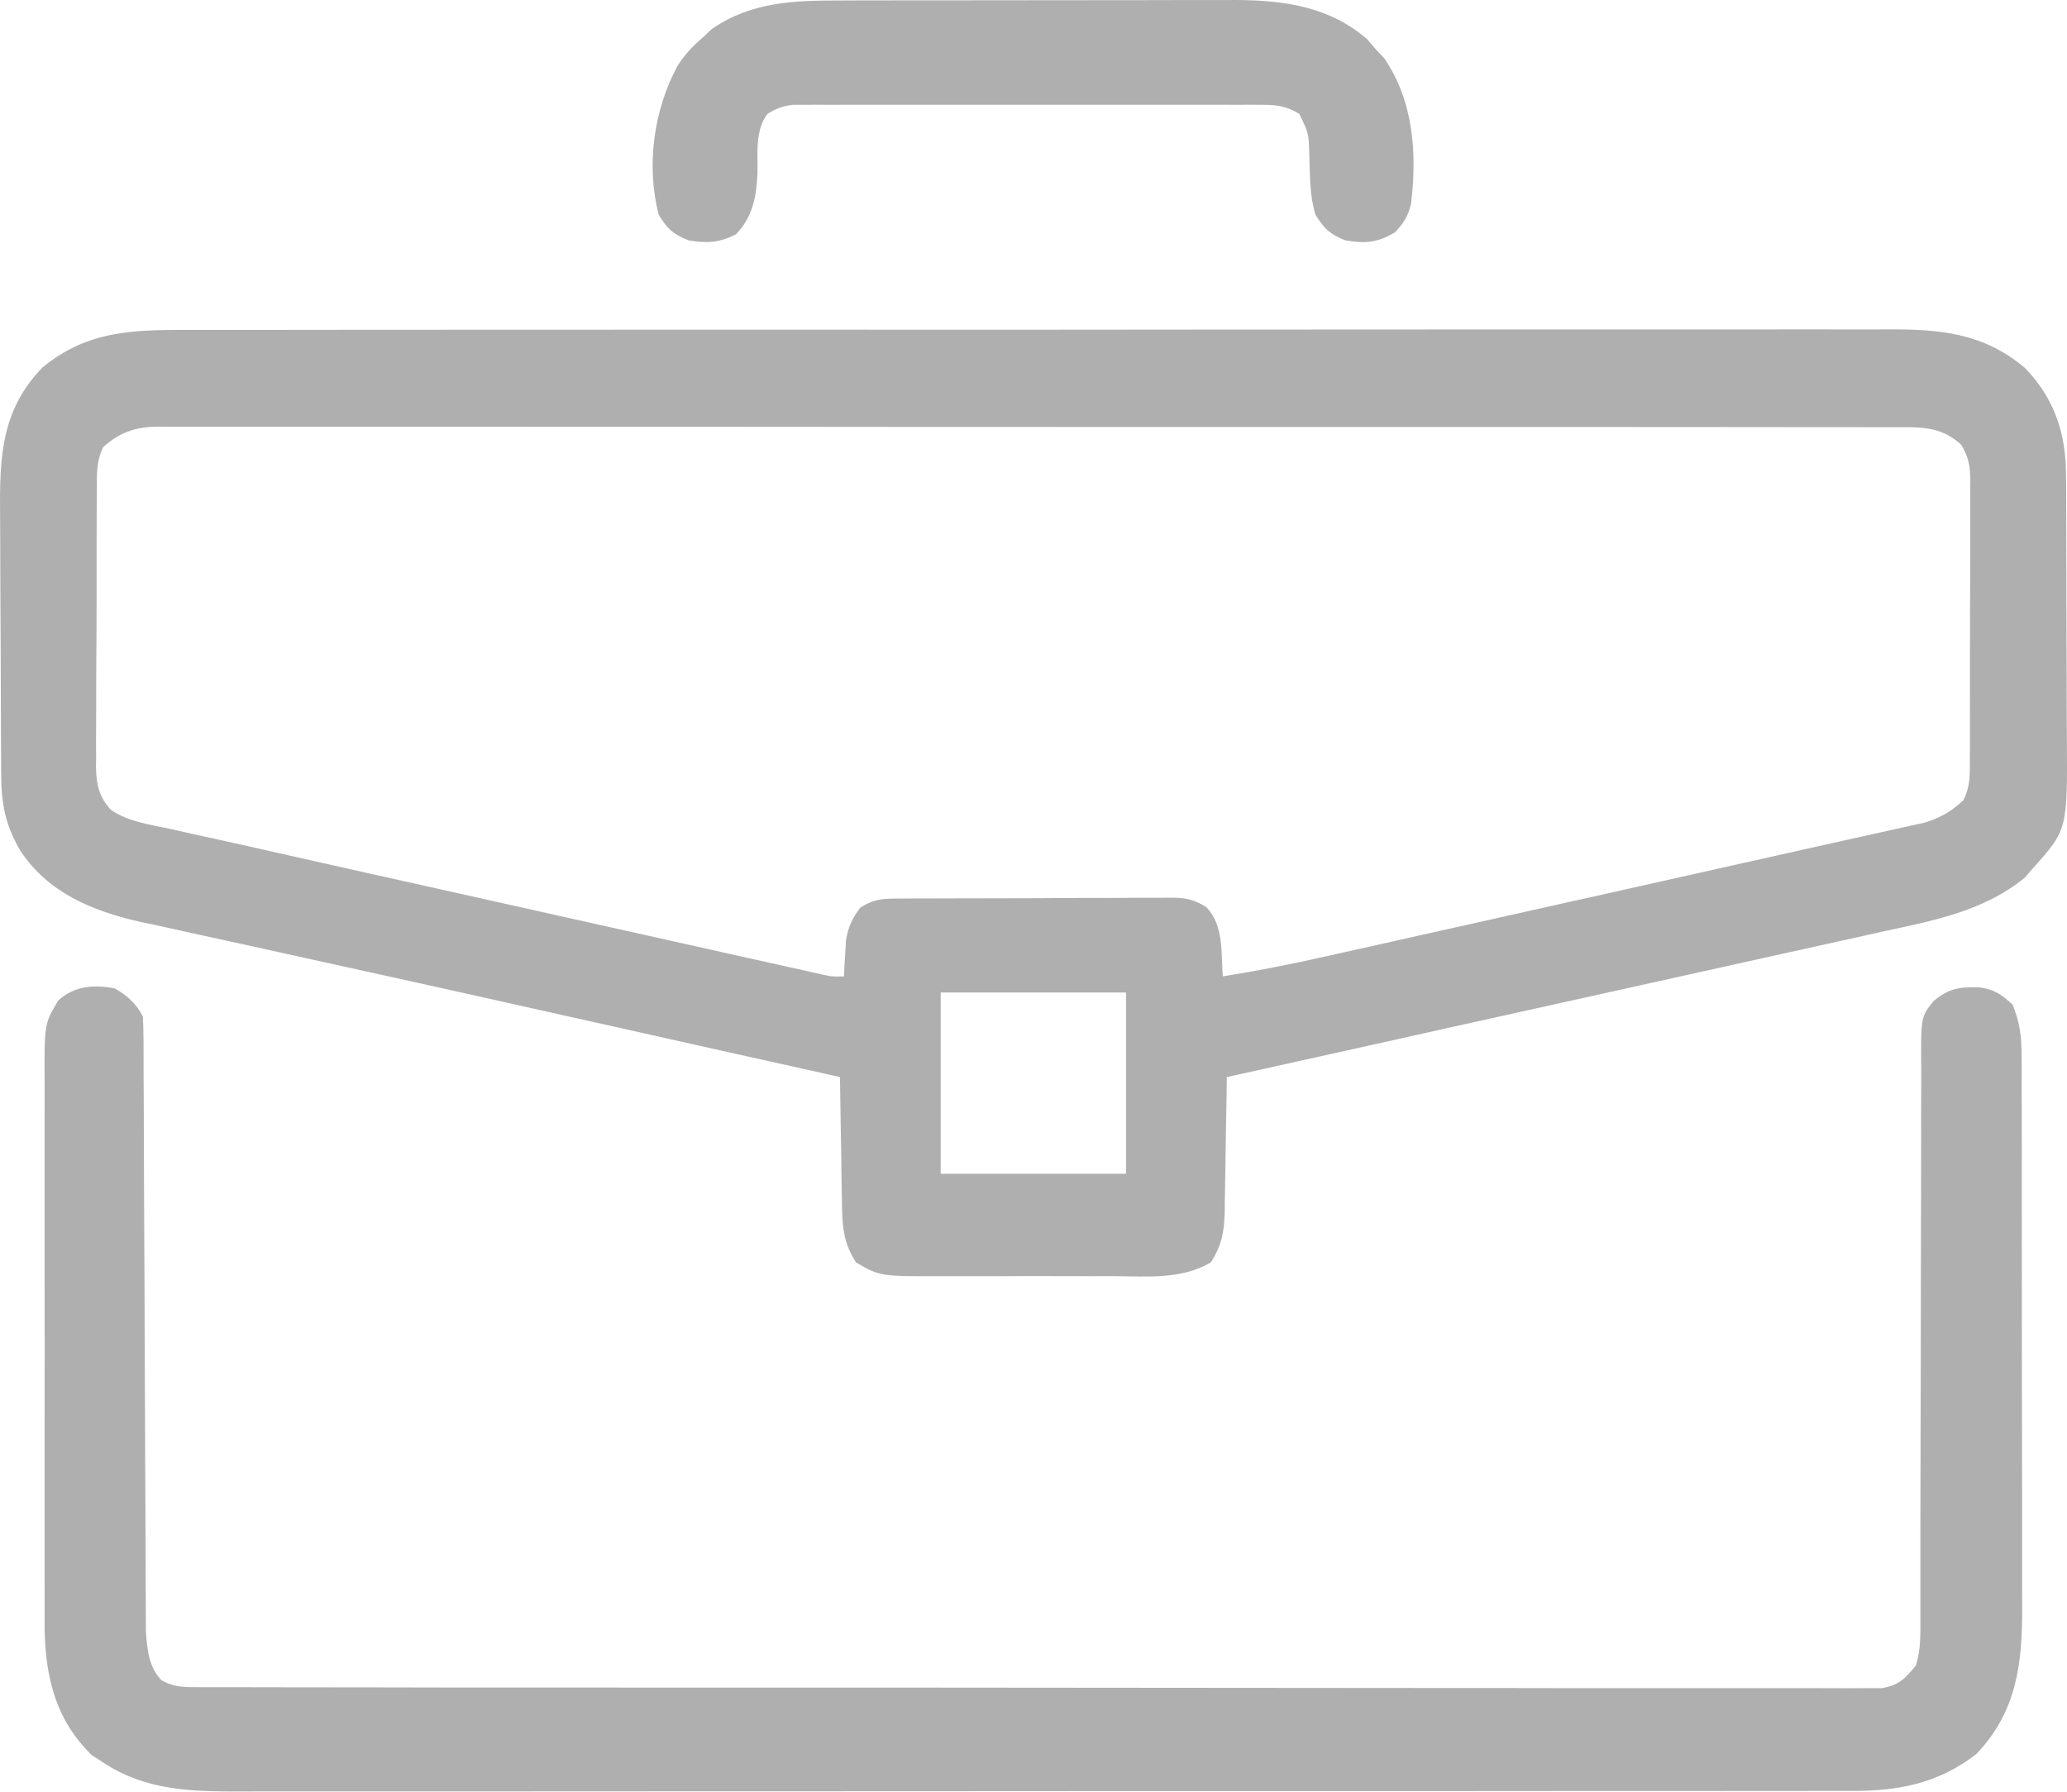 
<svg width="30" height="26" viewBox="0 0 30 26" fill="none" xmlns="http://www.w3.org/2000/svg">
<path d="M2.736 4.788C2.846 4.788 2.956 4.787 3.066 4.787C3.368 4.786 3.669 4.786 3.971 4.787C4.296 4.787 4.622 4.786 4.948 4.786C5.585 4.785 6.223 4.785 6.86 4.785C7.378 4.785 7.896 4.785 8.415 4.785C8.488 4.785 8.562 4.785 8.638 4.785C8.788 4.785 8.938 4.785 9.088 4.784C10.094 4.784 11.1 4.784 12.106 4.784C12.145 4.784 12.184 4.784 12.225 4.784C12.544 4.784 12.863 4.784 13.183 4.785C14.428 4.785 15.674 4.785 16.919 4.783C18.319 4.782 19.719 4.781 21.119 4.781C21.86 4.782 22.601 4.782 23.341 4.781C23.972 4.78 24.603 4.78 25.234 4.781C25.555 4.781 25.877 4.781 26.199 4.78C26.494 4.78 26.788 4.78 27.083 4.781C27.19 4.781 27.296 4.781 27.402 4.78C28.155 4.776 28.781 4.831 29.384 5.334C29.821 5.781 29.987 6.298 29.986 6.909C29.987 6.985 29.987 6.985 29.988 7.063C29.989 7.231 29.989 7.399 29.989 7.567C29.989 7.685 29.99 7.802 29.99 7.92C29.991 8.166 29.991 8.412 29.991 8.658C29.991 8.972 29.993 9.286 29.995 9.6C29.996 9.842 29.996 10.085 29.996 10.328C29.996 10.443 29.997 10.559 29.998 10.675C30.008 12.04 30.008 12.04 29.502 12.603C29.463 12.648 29.424 12.693 29.385 12.739C28.775 13.231 28.046 13.362 27.301 13.523C27.181 13.55 27.061 13.577 26.941 13.604C26.62 13.676 26.298 13.746 25.977 13.817C25.642 13.89 25.309 13.965 24.975 14.039C24.43 14.16 23.886 14.281 23.341 14.401C22.592 14.566 21.843 14.732 21.094 14.899C20.873 14.949 20.652 14.998 20.43 15.047C20.378 15.059 20.325 15.071 20.27 15.083C19.449 15.266 18.627 15.448 17.805 15.63C17.805 15.699 17.804 15.768 17.803 15.839C17.799 16.096 17.795 16.353 17.79 16.61C17.788 16.721 17.787 16.832 17.785 16.943C17.783 17.103 17.78 17.263 17.777 17.423C17.776 17.472 17.776 17.521 17.776 17.572C17.769 17.862 17.736 18.07 17.572 18.32C17.14 18.572 16.639 18.521 16.153 18.518C16.061 18.519 15.968 18.519 15.876 18.519C15.682 18.519 15.489 18.519 15.295 18.518C15.048 18.517 14.801 18.518 14.554 18.519C14.363 18.519 14.172 18.519 13.981 18.519C13.89 18.518 13.799 18.519 13.708 18.519C12.773 18.522 12.773 18.522 12.425 18.32C12.231 18.024 12.223 17.764 12.22 17.423C12.219 17.371 12.218 17.32 12.217 17.267C12.213 17.104 12.211 16.941 12.21 16.777C12.208 16.666 12.206 16.555 12.204 16.444C12.199 16.172 12.195 15.901 12.191 15.63C12.118 15.613 12.046 15.597 11.971 15.58C11.682 15.516 11.393 15.452 11.105 15.387C10.971 15.357 10.837 15.328 10.703 15.298C9.893 15.117 9.084 14.937 8.275 14.755C7.974 14.688 7.673 14.621 7.373 14.554C7.261 14.529 7.261 14.529 7.147 14.503C6.251 14.303 5.355 14.104 4.458 13.908C4.17 13.845 3.882 13.781 3.594 13.717C3.335 13.66 3.077 13.604 2.818 13.548C2.624 13.506 2.43 13.463 2.236 13.419C2.169 13.405 2.103 13.391 2.035 13.377C1.339 13.22 0.69 12.952 0.291 12.337C0.067 11.95 0.018 11.652 0.017 11.206C0.017 11.155 0.016 11.104 0.016 11.051C0.015 10.882 0.014 10.714 0.013 10.545C0.013 10.487 0.013 10.429 0.013 10.37C0.011 10.064 0.011 9.758 0.01 9.452C0.009 9.137 0.007 8.822 0.005 8.507C0.004 8.264 0.003 8.021 0.003 7.778C0.003 7.662 0.002 7.546 0.001 7.43C-0.006 6.626 0.022 5.947 0.612 5.337C1.262 4.796 1.932 4.785 2.736 4.788ZM1.498 6.488C1.4 6.685 1.405 6.875 1.406 7.09C1.406 7.137 1.405 7.184 1.405 7.232C1.403 7.387 1.403 7.541 1.403 7.696C1.403 7.803 1.403 7.911 1.402 8.019C1.401 8.244 1.401 8.47 1.402 8.696C1.402 8.985 1.4 9.273 1.398 9.562C1.396 9.784 1.396 10.007 1.396 10.229C1.396 10.336 1.396 10.442 1.395 10.549C1.393 10.698 1.394 10.847 1.395 10.996C1.394 11.04 1.393 11.083 1.393 11.128C1.397 11.378 1.437 11.571 1.614 11.755C1.865 11.924 2.17 11.965 2.461 12.026C2.576 12.052 2.69 12.078 2.805 12.104C2.927 12.131 3.049 12.157 3.171 12.184C3.416 12.237 3.66 12.292 3.904 12.348C4.38 12.456 4.857 12.563 5.333 12.669C5.522 12.711 5.711 12.753 5.9 12.795C6.345 12.895 6.79 12.994 7.235 13.093C7.694 13.195 8.152 13.297 8.61 13.4C9.006 13.488 9.402 13.577 9.798 13.665C10.034 13.717 10.269 13.77 10.505 13.823C10.725 13.872 10.945 13.921 11.165 13.97C11.245 13.988 11.326 14.006 11.407 14.024C11.516 14.048 11.626 14.073 11.736 14.097C11.797 14.111 11.859 14.124 11.922 14.139C12.077 14.173 12.077 14.173 12.25 14.168C12.252 14.12 12.254 14.073 12.256 14.024C12.262 13.931 12.262 13.931 12.268 13.835C12.273 13.742 12.273 13.742 12.278 13.648C12.311 13.449 12.365 13.335 12.484 13.173C12.697 13.031 12.857 13.039 13.104 13.039C13.172 13.039 13.172 13.039 13.241 13.038C13.39 13.037 13.54 13.037 13.689 13.037C13.793 13.036 13.897 13.036 14.001 13.036C14.219 13.035 14.437 13.035 14.655 13.035C14.934 13.035 15.213 13.033 15.493 13.031C15.707 13.03 15.922 13.03 16.137 13.03C16.24 13.03 16.343 13.029 16.446 13.028C16.59 13.027 16.734 13.027 16.878 13.028C16.941 13.027 16.941 13.027 17.006 13.026C17.215 13.029 17.331 13.052 17.509 13.164C17.764 13.43 17.721 13.818 17.747 14.168C18.234 14.091 18.713 13.997 19.194 13.889C19.3 13.865 19.3 13.865 19.409 13.841C19.602 13.798 19.795 13.755 19.988 13.712C20.192 13.666 20.397 13.62 20.602 13.574C20.947 13.497 21.292 13.42 21.637 13.343C21.987 13.264 22.337 13.186 22.687 13.108C22.73 13.099 22.773 13.089 22.817 13.079C22.903 13.06 22.989 13.041 23.075 13.022C23.816 12.856 24.557 12.69 25.298 12.524C25.726 12.428 26.154 12.332 26.582 12.237C26.778 12.194 26.974 12.15 27.17 12.106C27.255 12.087 27.339 12.069 27.424 12.05C27.535 12.026 27.647 12.001 27.758 11.976C27.818 11.963 27.877 11.949 27.939 11.936C28.162 11.867 28.325 11.773 28.495 11.613C28.598 11.416 28.591 11.227 28.59 11.01C28.59 10.963 28.59 10.916 28.591 10.868C28.592 10.713 28.592 10.558 28.591 10.403C28.592 10.295 28.592 10.188 28.592 10.08C28.593 9.854 28.593 9.628 28.592 9.402C28.591 9.113 28.593 8.823 28.594 8.534C28.595 8.311 28.595 8.089 28.595 7.866C28.595 7.76 28.595 7.653 28.596 7.546C28.597 7.397 28.596 7.248 28.595 7.099C28.596 7.055 28.596 7.011 28.597 6.965C28.594 6.759 28.572 6.633 28.465 6.455C28.204 6.212 27.941 6.197 27.597 6.199C27.553 6.199 27.509 6.199 27.463 6.199C27.314 6.198 27.166 6.199 27.017 6.199C26.909 6.199 26.801 6.199 26.694 6.198C26.398 6.198 26.102 6.198 25.806 6.198C25.487 6.198 25.168 6.198 24.848 6.197C24.223 6.196 23.598 6.196 22.972 6.196C22.464 6.197 21.956 6.196 21.448 6.196C21.376 6.196 21.303 6.196 21.229 6.196C21.082 6.196 20.936 6.196 20.789 6.196C19.569 6.195 18.349 6.195 17.128 6.196C17.09 6.196 17.051 6.196 17.011 6.196C16.932 6.196 16.854 6.196 16.775 6.196C15.554 6.196 14.333 6.196 13.111 6.195C11.739 6.193 10.367 6.193 8.995 6.193C8.269 6.193 7.542 6.193 6.816 6.192C6.197 6.191 5.579 6.191 4.96 6.192C4.645 6.192 4.329 6.192 4.013 6.192C3.724 6.191 3.436 6.191 3.147 6.192C3.042 6.192 2.937 6.192 2.833 6.192C2.691 6.191 2.549 6.191 2.407 6.192C2.346 6.192 2.346 6.192 2.283 6.191C1.968 6.194 1.732 6.275 1.498 6.488ZM13.653 14.402C13.653 15.27 13.653 16.138 13.653 17.033C14.541 17.033 15.429 17.033 16.343 17.033C16.343 16.165 16.343 15.296 16.343 14.402C15.456 14.402 14.568 14.402 13.653 14.402Z" fill="#AFAFAF"/>
<path d="M1.665 14.343C1.844 14.444 1.981 14.566 2.074 14.752C2.08 14.871 2.082 14.991 2.083 15.11C2.083 15.186 2.083 15.263 2.084 15.341C2.084 15.426 2.084 15.511 2.084 15.597C2.085 15.686 2.085 15.775 2.086 15.864C2.086 16.057 2.087 16.249 2.088 16.442C2.089 16.746 2.09 17.051 2.091 17.355C2.096 18.221 2.099 19.087 2.102 19.953C2.104 20.431 2.106 20.909 2.108 21.387C2.11 21.69 2.111 21.992 2.112 22.295C2.112 22.483 2.113 22.672 2.114 22.86C2.115 22.948 2.115 23.035 2.115 23.122C2.115 23.242 2.116 23.361 2.117 23.481C2.117 23.547 2.117 23.614 2.118 23.683C2.138 23.941 2.158 24.191 2.345 24.383C2.537 24.49 2.683 24.482 2.902 24.483C2.945 24.483 2.987 24.483 3.031 24.483C3.174 24.484 3.317 24.484 3.46 24.483C3.563 24.483 3.666 24.484 3.77 24.484C4.054 24.485 4.338 24.485 4.622 24.485C4.929 24.485 5.235 24.485 5.542 24.486C6.142 24.488 6.742 24.488 7.343 24.488C7.831 24.488 8.319 24.488 8.806 24.488C8.947 24.488 9.087 24.488 9.227 24.489C9.297 24.489 9.367 24.489 9.439 24.489C10.761 24.49 12.083 24.49 13.405 24.489C14.616 24.489 15.826 24.49 17.036 24.492C18.278 24.494 19.52 24.495 20.762 24.495C21.459 24.495 22.157 24.495 22.854 24.497C23.448 24.498 24.042 24.498 24.636 24.497C24.939 24.496 25.242 24.496 25.545 24.497C25.822 24.498 26.099 24.498 26.377 24.497C26.477 24.497 26.578 24.497 26.678 24.498C26.815 24.499 26.951 24.498 27.087 24.497C27.201 24.497 27.201 24.497 27.317 24.497C27.564 24.451 27.65 24.361 27.806 24.168C27.879 23.948 27.872 23.727 27.872 23.496C27.872 23.42 27.872 23.343 27.872 23.264C27.872 23.179 27.872 23.095 27.872 23.01C27.872 22.921 27.872 22.832 27.872 22.742C27.872 22.55 27.872 22.358 27.872 22.166C27.872 21.862 27.873 21.558 27.874 21.254C27.874 21.202 27.874 21.151 27.875 21.098C27.875 20.993 27.875 20.888 27.875 20.783C27.877 20.076 27.879 19.368 27.879 18.66C27.879 18.183 27.88 17.705 27.882 17.228C27.883 16.975 27.883 16.723 27.883 16.47C27.882 16.233 27.883 15.995 27.884 15.757C27.885 15.67 27.885 15.583 27.884 15.496C27.879 14.756 27.879 14.756 28.064 14.526C28.292 14.338 28.434 14.323 28.722 14.327C28.936 14.352 29.053 14.432 29.209 14.577C29.314 14.828 29.341 15.043 29.341 15.314C29.342 15.391 29.342 15.467 29.343 15.546C29.343 15.631 29.342 15.715 29.342 15.799C29.343 15.889 29.343 15.978 29.343 16.067C29.344 16.31 29.344 16.552 29.344 16.794C29.344 16.997 29.344 17.2 29.344 17.402C29.345 17.881 29.345 18.36 29.345 18.838C29.344 19.331 29.345 19.823 29.346 20.316C29.347 20.74 29.348 21.164 29.348 21.587C29.347 21.84 29.348 22.093 29.348 22.345C29.349 22.583 29.349 22.821 29.348 23.059C29.348 23.146 29.348 23.233 29.349 23.32C29.353 24.14 29.271 24.841 28.683 25.454C28.142 25.871 27.578 25.988 26.904 25.988C26.841 25.988 26.841 25.988 26.777 25.988C26.637 25.989 26.496 25.989 26.356 25.988C26.254 25.989 26.153 25.989 26.051 25.989C25.772 25.989 25.493 25.989 25.213 25.989C24.912 25.989 24.611 25.989 24.31 25.99C23.72 25.99 23.13 25.99 22.54 25.99C22.06 25.991 21.58 25.991 21.101 25.991C19.741 25.991 18.381 25.992 17.02 25.991C16.947 25.991 16.874 25.991 16.798 25.991C16.688 25.991 16.688 25.991 16.576 25.991C15.386 25.991 14.197 25.992 13.007 25.993C11.785 25.994 10.564 25.994 9.342 25.994C8.656 25.994 7.971 25.994 7.285 25.995C6.701 25.995 6.117 25.995 5.533 25.995C5.235 25.995 4.938 25.995 4.64 25.995C4.367 25.996 4.094 25.996 3.821 25.995C3.723 25.995 3.624 25.995 3.526 25.996C2.786 25.998 2.125 25.991 1.489 25.571C1.437 25.538 1.386 25.504 1.332 25.469C0.822 24.972 0.668 24.378 0.648 23.679C0.647 23.517 0.647 23.355 0.648 23.193C0.648 23.103 0.647 23.014 0.647 22.924C0.646 22.682 0.647 22.44 0.647 22.198C0.648 21.943 0.647 21.689 0.647 21.435C0.646 21.009 0.647 20.582 0.648 20.156C0.649 19.664 0.648 19.172 0.647 18.679C0.647 18.256 0.647 17.832 0.647 17.408C0.647 17.155 0.647 16.903 0.647 16.65C0.646 16.413 0.647 16.175 0.648 15.938C0.648 15.851 0.648 15.764 0.647 15.678C0.644 14.855 0.644 14.855 0.846 14.518C1.08 14.305 1.363 14.285 1.665 14.343Z" fill="#AFAFAF"/>
<path d="M12.224 0.007C12.324 0.006 12.324 0.006 12.425 0.006C12.644 0.006 12.862 0.005 13.081 0.005C13.233 0.005 13.386 0.005 13.538 0.005C13.858 0.004 14.177 0.004 14.496 0.004C14.864 0.004 15.232 0.004 15.6 0.003C15.955 0.002 16.31 0.002 16.666 0.002C16.816 0.002 16.967 0.002 17.117 0.001C17.328 0 17.539 0.001 17.75 0.001C17.842 0.001 17.842 0.001 17.936 0C18.639 0.003 19.299 0.096 19.845 0.571C19.886 0.619 19.927 0.667 19.969 0.717C20.009 0.759 20.049 0.801 20.09 0.845C20.515 1.462 20.568 2.226 20.48 2.954C20.438 3.136 20.375 3.235 20.247 3.371C19.99 3.522 19.816 3.538 19.523 3.487C19.299 3.396 19.218 3.319 19.092 3.115C19.006 2.834 19.013 2.54 19.003 2.249C18.994 1.931 18.994 1.931 18.858 1.653C18.675 1.54 18.535 1.521 18.322 1.521C18.261 1.521 18.2 1.52 18.137 1.52C18.071 1.52 18.004 1.52 17.936 1.521C17.865 1.52 17.795 1.52 17.722 1.52C17.53 1.52 17.337 1.52 17.144 1.52C16.942 1.52 16.74 1.52 16.538 1.52C16.199 1.52 15.86 1.52 15.521 1.52C15.129 1.521 14.738 1.521 14.346 1.52C14.009 1.52 13.673 1.52 13.336 1.52C13.135 1.52 12.934 1.52 12.733 1.52C12.509 1.519 12.285 1.52 12.061 1.521C11.961 1.52 11.961 1.52 11.859 1.52C11.768 1.52 11.768 1.52 11.675 1.521C11.621 1.521 11.569 1.521 11.514 1.521C11.362 1.537 11.268 1.573 11.139 1.653C10.957 1.891 10.999 2.216 10.994 2.503C10.981 2.844 10.928 3.145 10.682 3.4C10.44 3.524 10.257 3.533 9.991 3.487C9.766 3.396 9.685 3.321 9.56 3.115C9.377 2.406 9.486 1.599 9.831 0.96C9.936 0.794 10.053 0.669 10.203 0.542C10.245 0.502 10.287 0.462 10.331 0.421C10.912 0.02 11.543 0.006 12.224 0.007Z" fill="#AFAFAF"/>
</svg>
